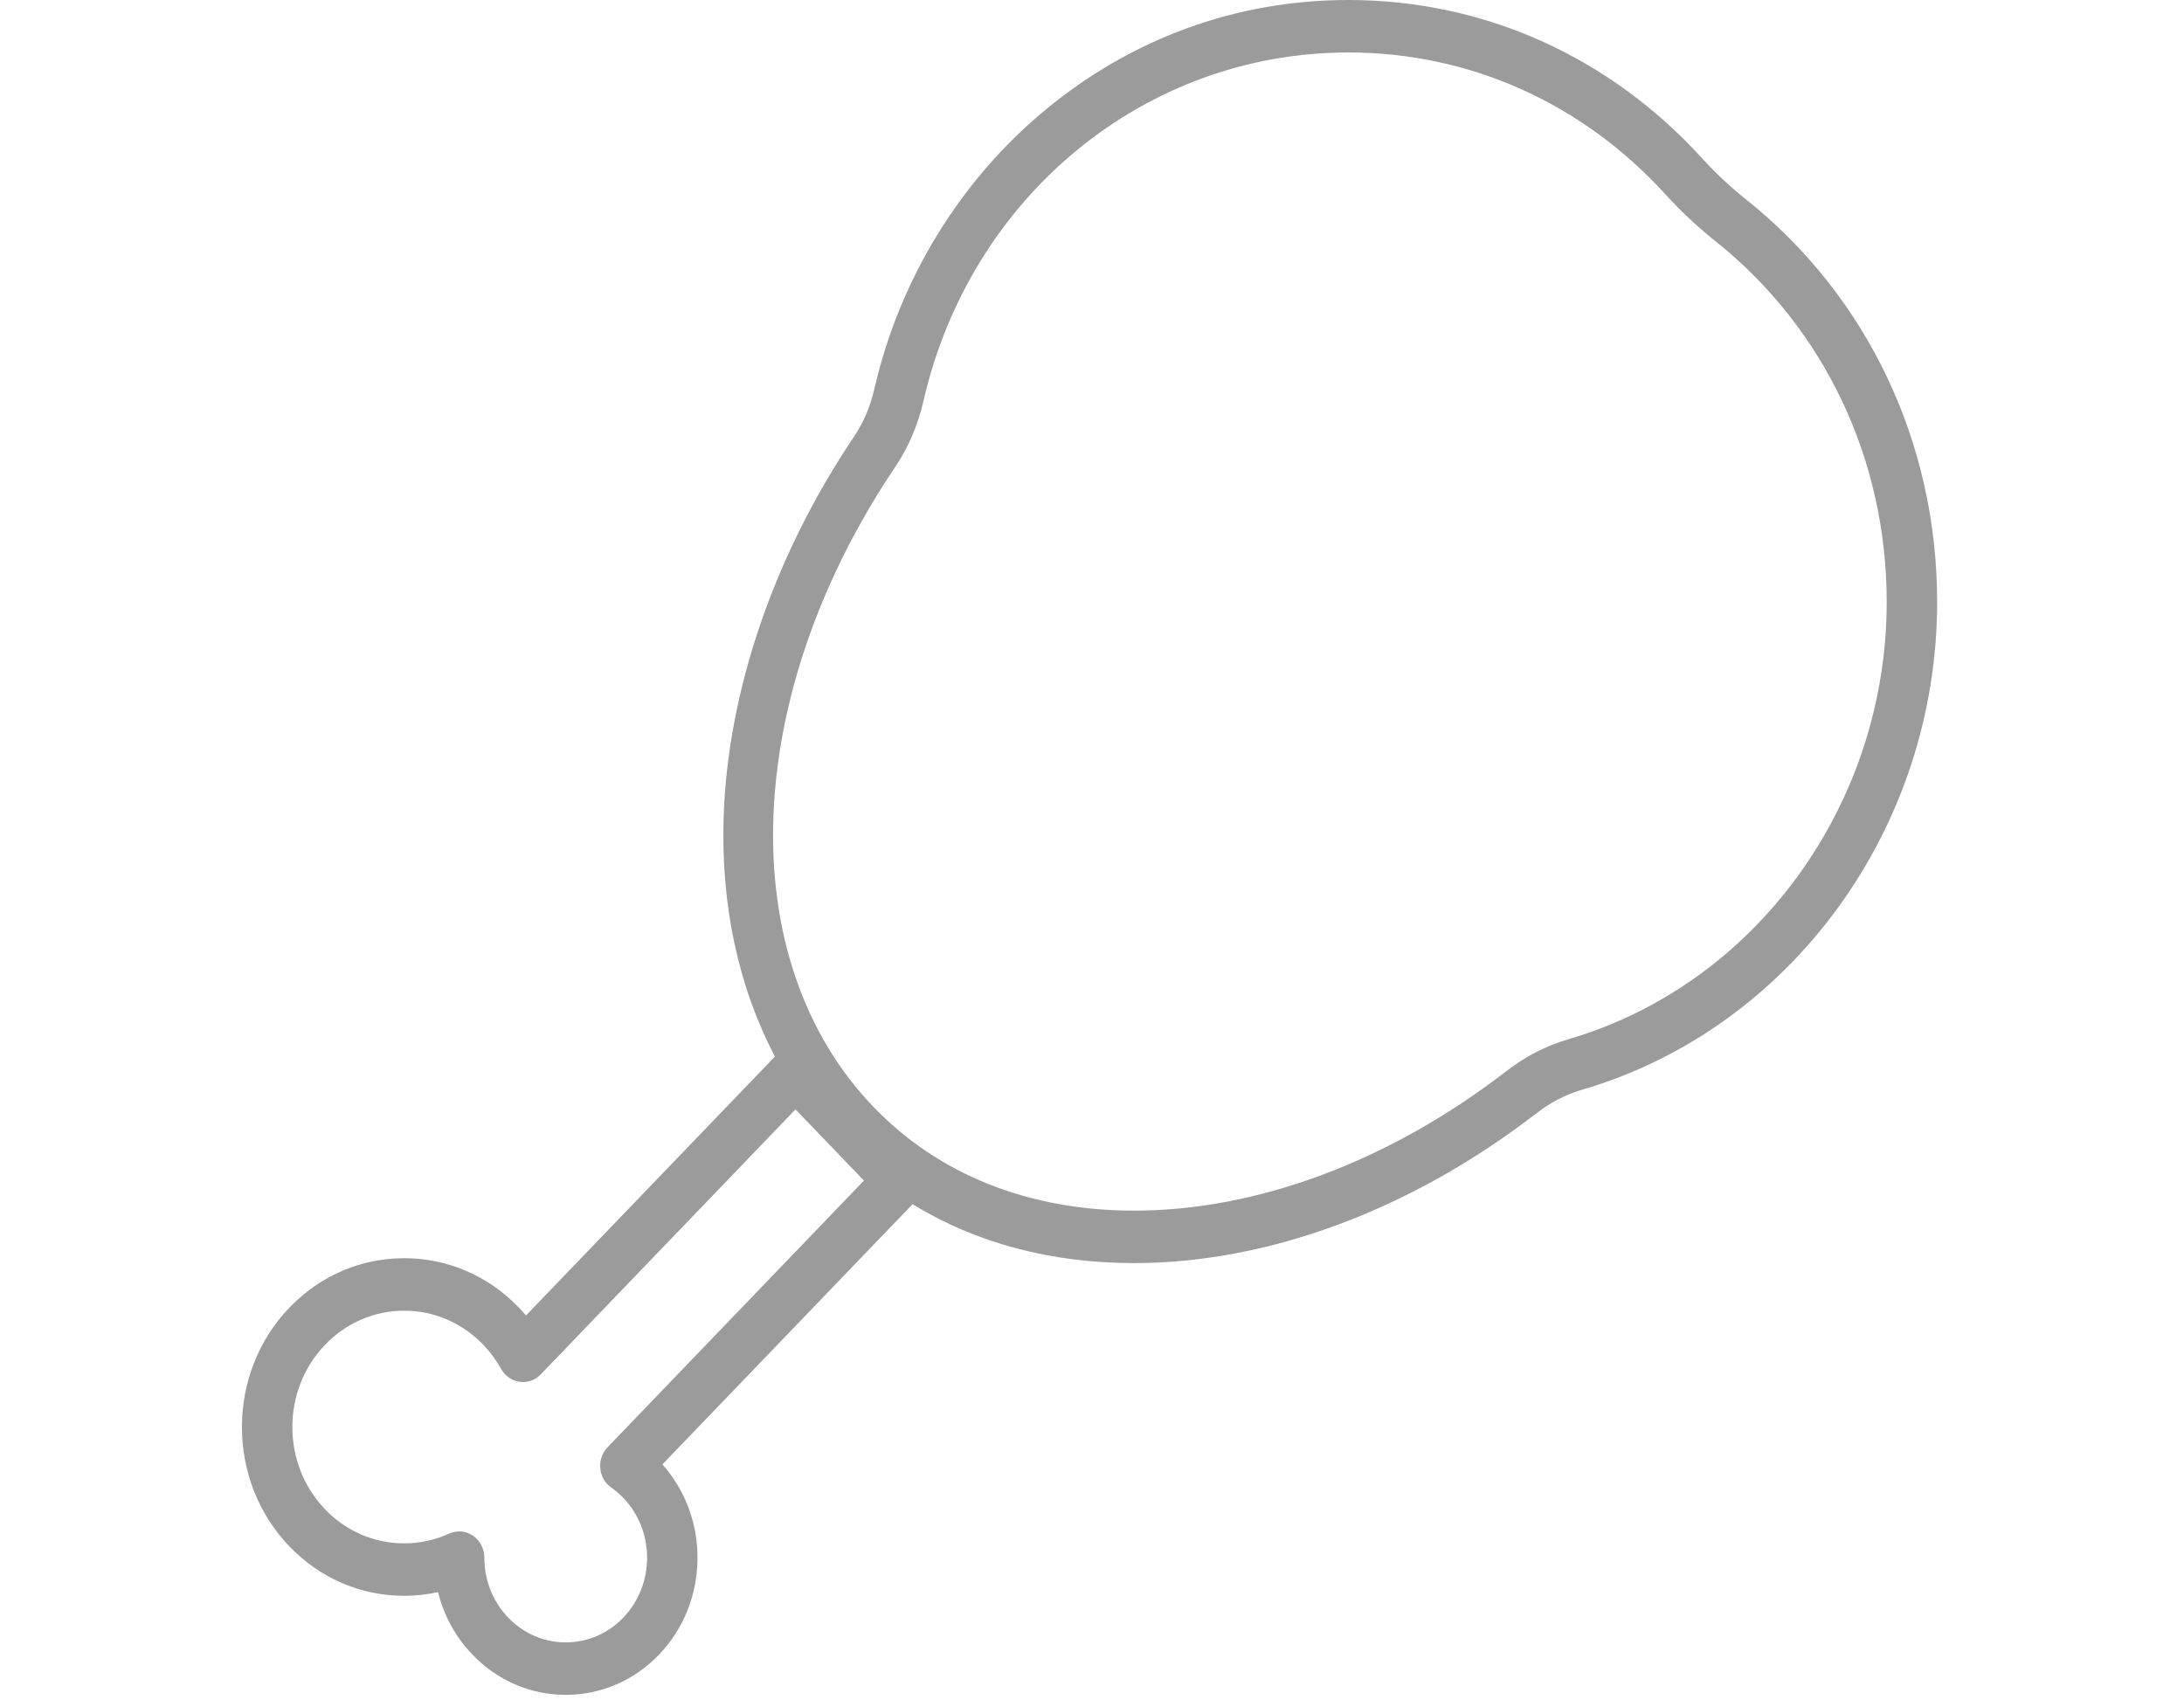<svg width="70.654" height="55" viewBox="0 0 200 200" xmlns="http://www.w3.org/2000/svg"><title>Roast Chicken</title><path d="M38.09 199.383c-4.142 0-8.038-1.678-10.967-4.725-1.99-2.068-3.37-4.6-4.053-7.36-1.303.29-2.636.434-3.99.434-5.1 0-9.892-2.064-13.496-5.813-7.445-7.745-7.445-20.345 0-28.088 3.606-3.75 8.4-5.817 13.5-5.817 5.102 0 9.896 2.066 13.502 5.817.287.298.564.605.83.92l29.288-30.46c-4.295-8.153-6.4-17.864-6.032-28.33.52-14.843 5.97-30.687 15.346-44.616 1.103-1.638 1.908-3.54 2.394-5.652 2.947-12.806 10.047-24.41 19.99-32.675C104.65 4.5 117.012 0 130.156 0c15.904 0 30.687 6.617 41.627 18.633 1.58 1.736 3.307 3.353 5.133 4.807 14.303 11.39 22.506 28.653 22.506 47.364 0 26.618-17.193 50.225-41.81 57.407-1.877.55-3.663 1.47-5.306 2.74-14.73 11.376-31.548 17.64-47.354 17.64h-.003c-9.782 0-18.617-2.368-26.058-6.926L49.46 172.276c5.643 6.32 5.508 16.235-.402 22.382-2.93 3.048-6.824 4.725-10.967 4.725zM25.55 180.157c.57 0 1.134.17 1.625.503.838.57 1.343 1.543 1.342 2.585 0 2.663.995 5.166 2.804 7.05 1.808 1.88 4.213 2.916 6.77 2.916 2.56 0 4.963-1.035 6.772-2.916 3.733-3.884 3.733-10.203 0-14.086-.42-.436-.9-.844-1.42-1.212-.734-.516-1.207-1.346-1.29-2.263-.086-.916.23-1.824.854-2.475l30.165-31.375-8.05-8.375-29.967 31.17c-.652.678-1.57 1.006-2.485.877-.914-.125-1.72-.685-2.183-1.515-.577-1.04-1.282-1.996-2.096-2.842-2.486-2.586-5.79-4.008-9.306-4.008-3.516 0-6.82 1.423-9.306 4.008-5.13 5.337-5.13 14.02 0 19.357 2.484 2.583 5.787 4.005 9.3 4.005 1.833 0 3.61-.385 5.28-1.145.382-.172.787-.258 1.19-.258zM130.156 6.173c-23.873 0-44.423 16.842-49.972 40.958-.66 2.87-1.772 5.48-3.304 7.757-18.188 27.02-19.25 57.996-2.584 75.33 7.674 7.982 18.274 12.2 30.654 12.202h.002c14.54 0 30.1-5.834 43.816-16.427 2.227-1.72 4.663-2.973 7.24-3.725 22.068-6.438 37.48-27.6 37.48-51.464 0-16.774-7.356-32.25-20.18-42.46-2.075-1.654-4.038-3.492-5.835-5.466-9.807-10.772-23.06-16.705-37.317-16.705z" fill="#9B9B9B" fill-rule="evenodd"/></svg>